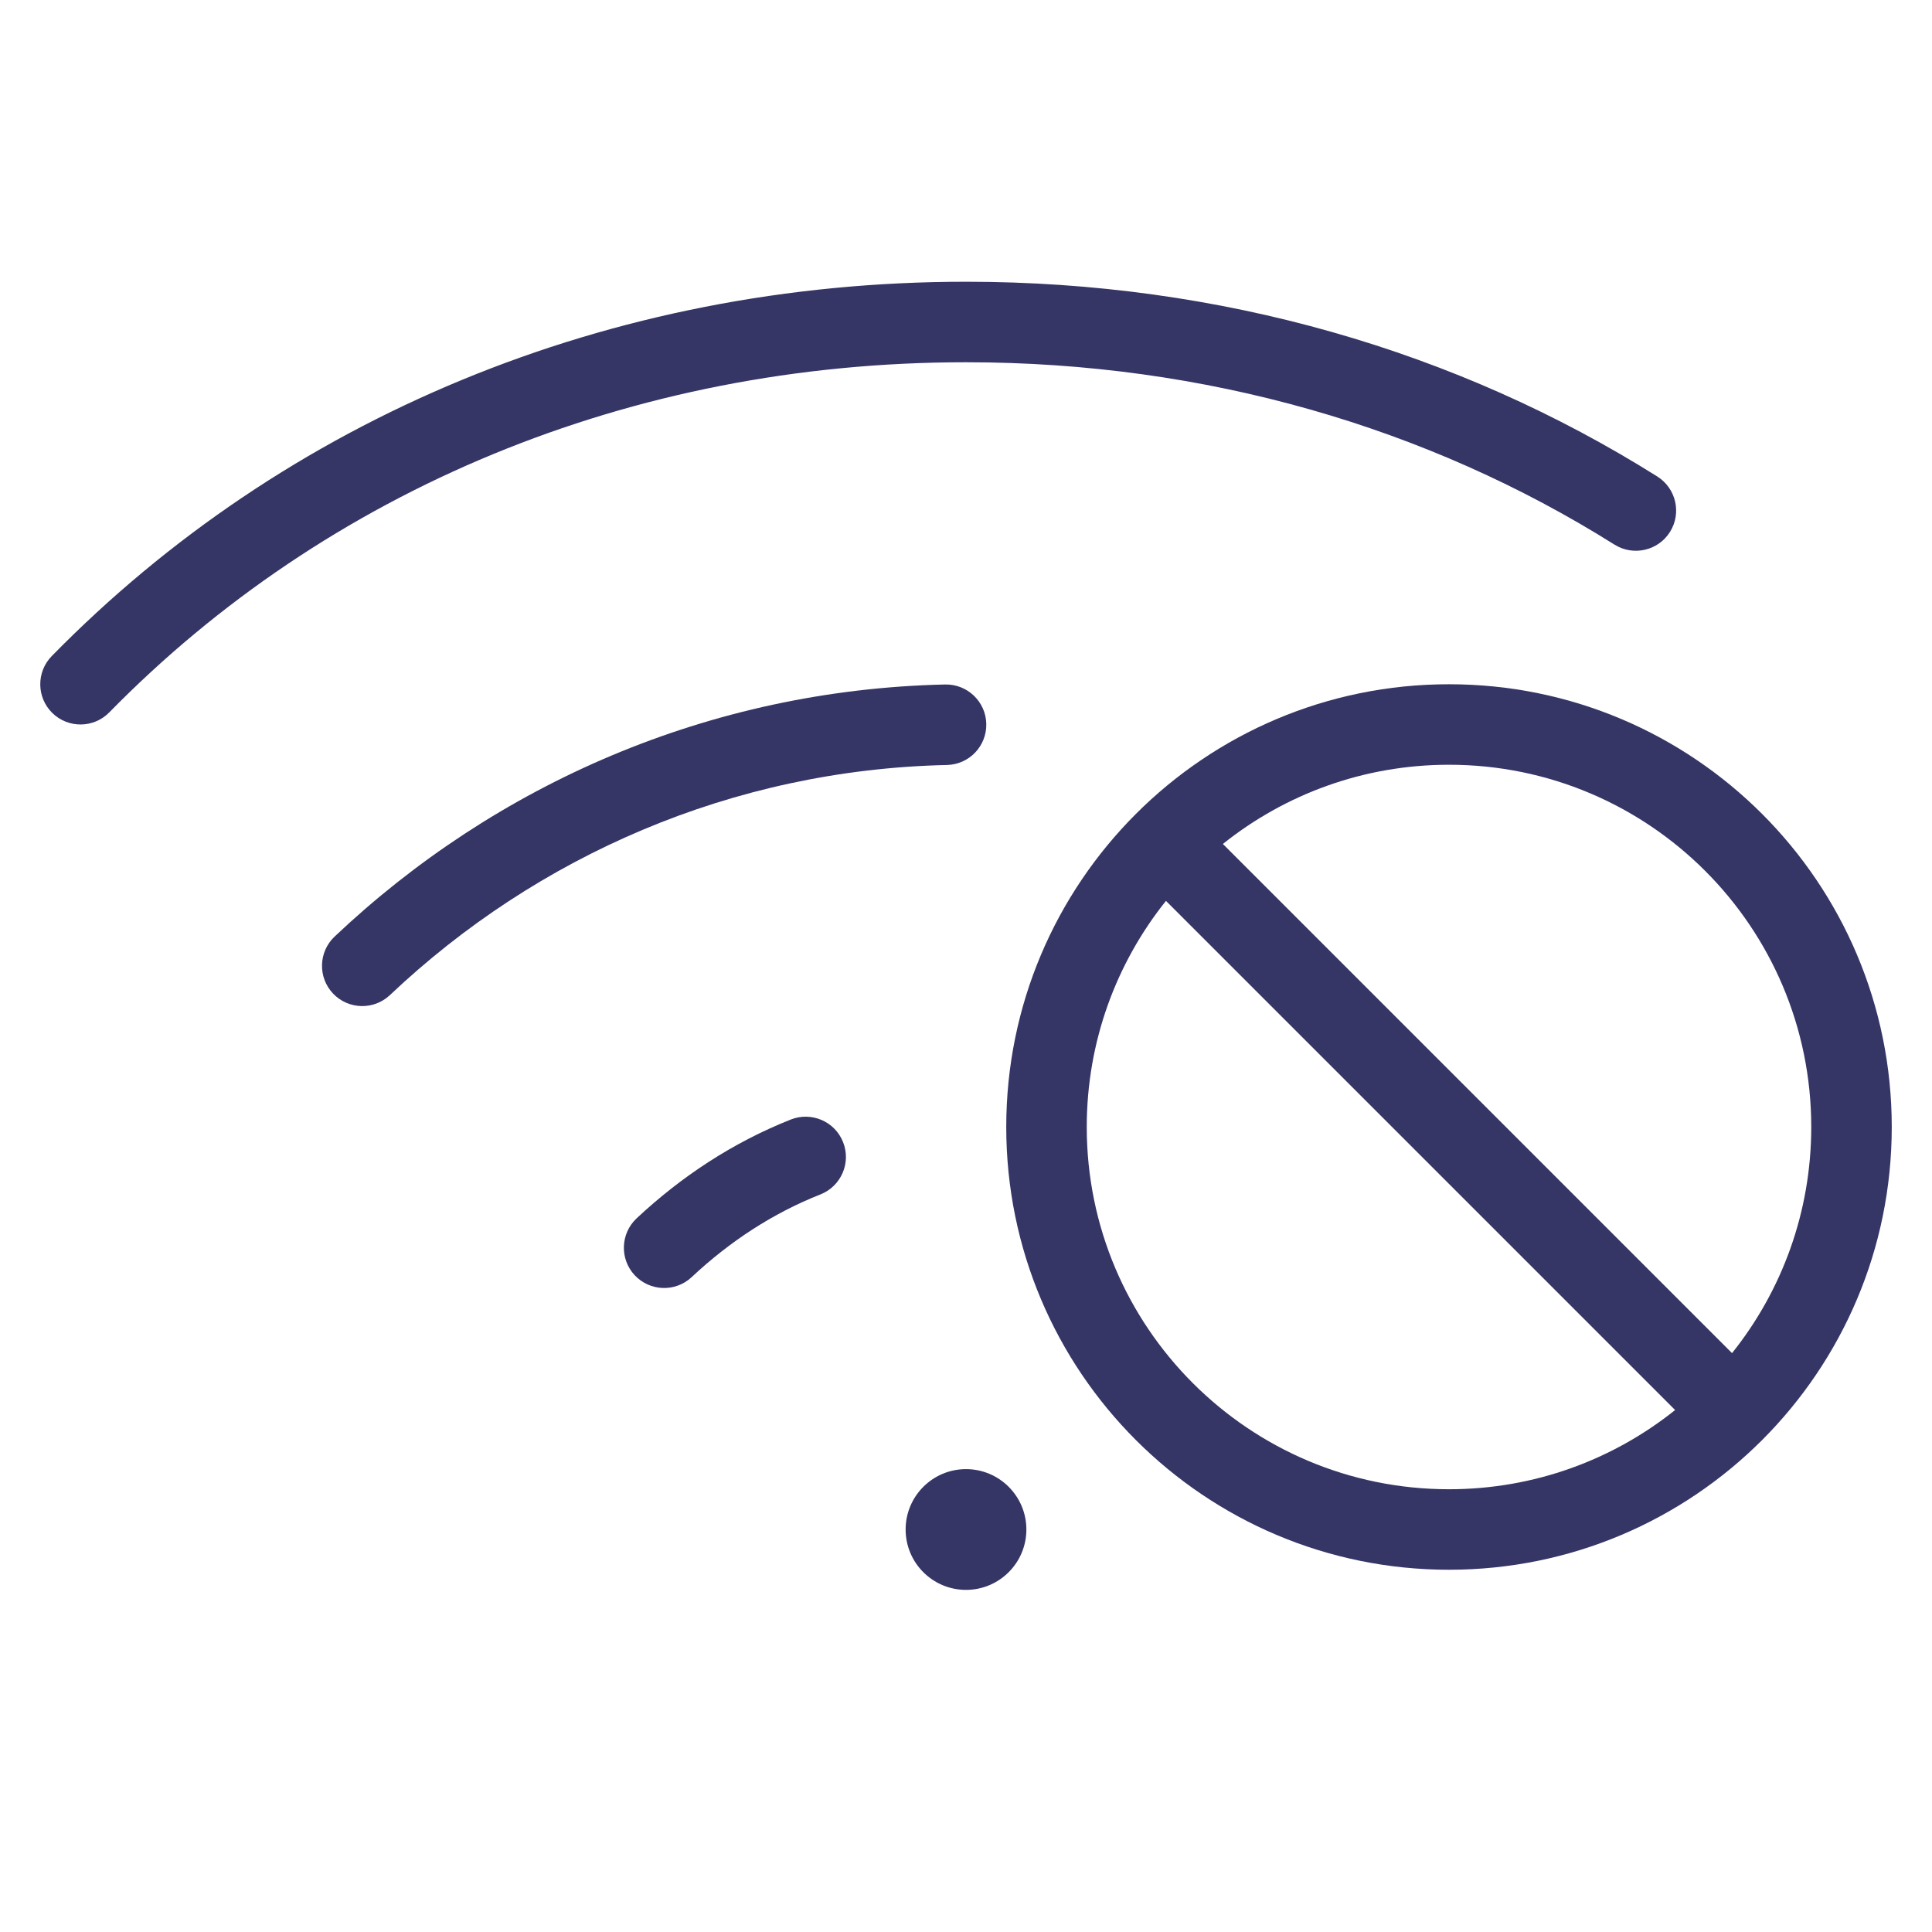 <svg width="24" height="24" viewBox="0 0 24 24" fill="none" xmlns="http://www.w3.org/2000/svg">
<path d="M12 4.5C7.821 4.5 4.055 6.097 1.357 8.85C1.164 9.047 0.847 9.05 0.65 8.857C0.453 8.664 0.45 8.347 0.643 8.15C3.535 5.198 7.561 3.5 12 3.5C15.157 3.5 18.106 4.359 20.587 5.919C20.821 6.066 20.892 6.374 20.745 6.608C20.598 6.842 20.289 6.912 20.055 6.765C17.738 5.309 14.974 4.5 12 4.5Z" fill="#353566"/>
<path d="M12.252 8.992C12.258 9.268 12.04 9.496 11.764 9.503C9.094 9.562 6.669 10.635 4.844 12.361C4.643 12.551 4.327 12.542 4.137 12.342C3.947 12.141 3.956 11.825 4.156 11.635C6.153 9.746 8.812 8.568 11.741 8.503C12.017 8.497 12.246 8.716 12.252 8.992Z" fill="#353566"/>
<path d="M10.473 14.188C10.575 14.445 10.449 14.735 10.193 14.837C9.6 15.071 9.065 15.422 8.592 15.865C8.39 16.054 8.074 16.043 7.885 15.842C7.696 15.64 7.707 15.324 7.908 15.135C8.465 14.614 9.105 14.192 9.824 13.907C10.081 13.806 10.372 13.931 10.473 14.188Z" fill="#353566"/>
<path d="M11.25 19C11.25 18.586 11.586 18.25 12 18.25C12.414 18.25 12.75 18.586 12.75 19C12.75 19.414 12.414 19.75 12 19.75C11.586 19.75 11.25 19.414 11.25 19Z" fill="#353566"/>
<path fill-rule="evenodd" clip-rule="evenodd" d="M23.5 14C23.5 10.962 21.038 8.5 18 8.5C14.962 8.5 12.5 10.962 12.5 14C12.5 17.038 14.962 19.5 18 19.5C21.038 19.5 23.5 17.038 23.5 14ZM18 9.5C20.485 9.5 22.5 11.515 22.5 14C22.5 15.062 22.132 16.039 21.516 16.809L15.191 10.484C15.961 9.868 16.938 9.5 18 9.5ZM18 18.5C19.062 18.5 20.039 18.132 20.809 17.516L14.484 11.191C13.868 11.961 13.5 12.938 13.5 14C13.5 16.485 15.515 18.5 18 18.5Z" fill="#353566"/>
</svg>
